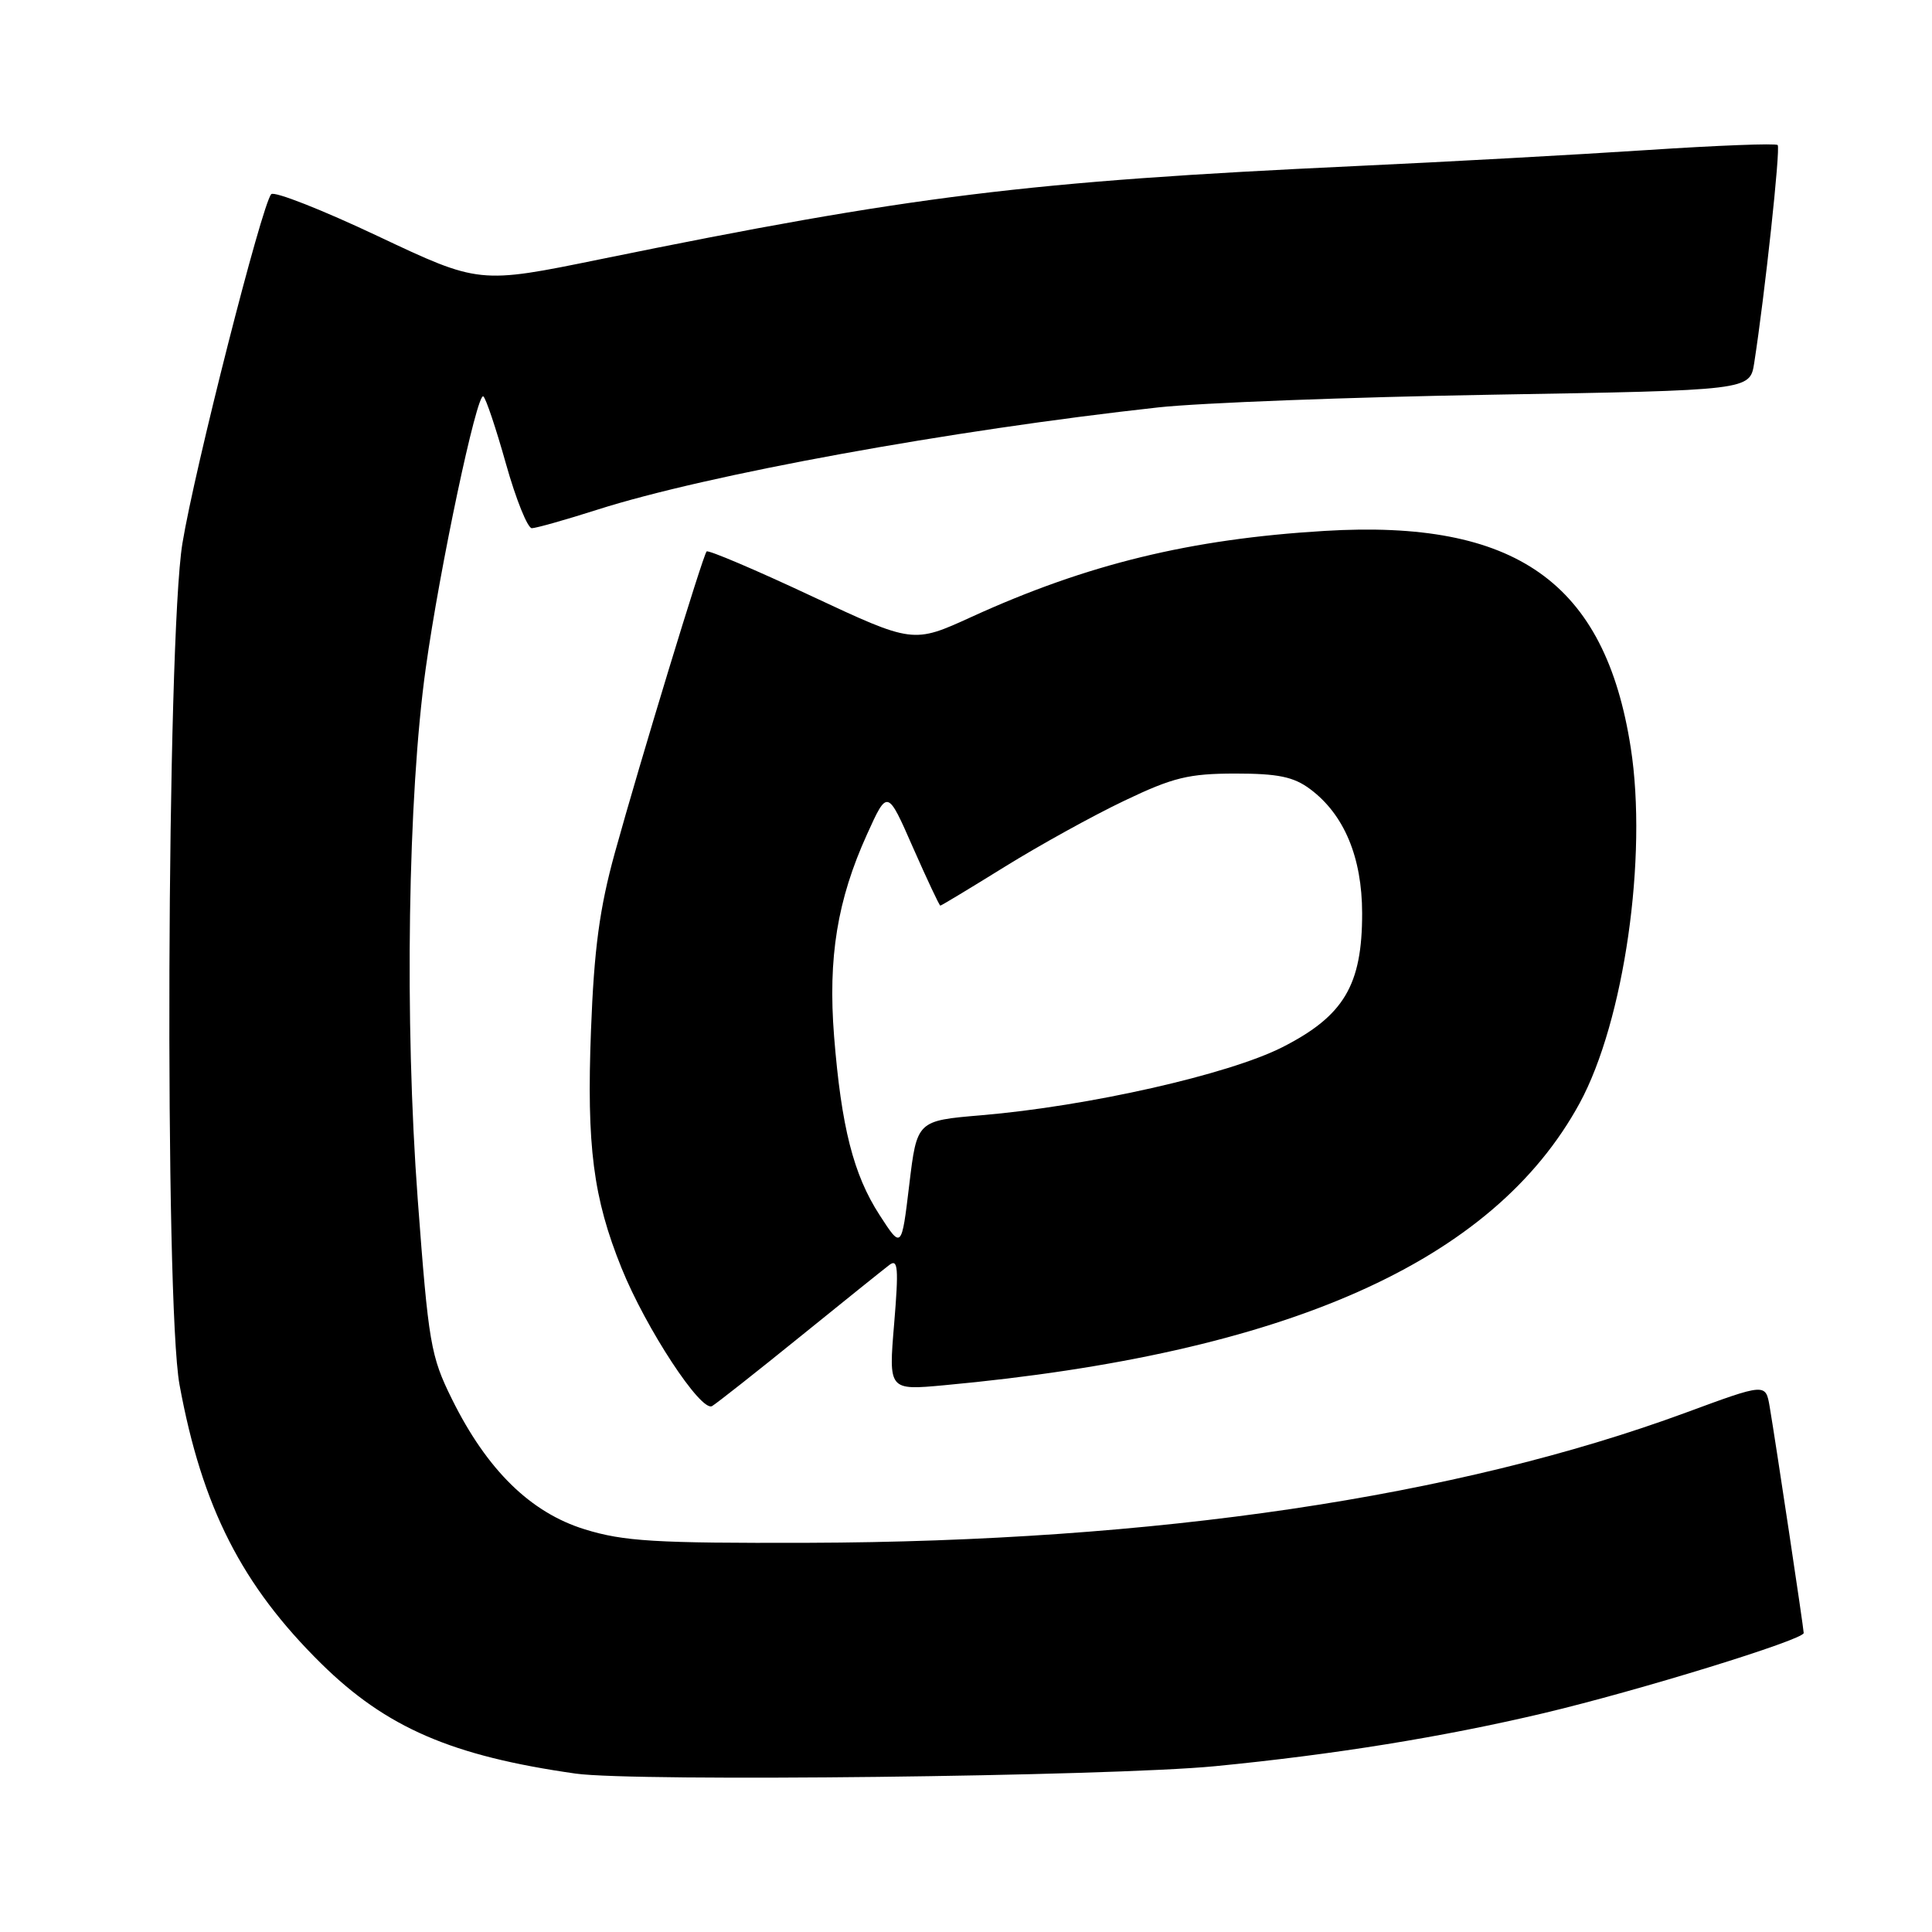 <?xml version="1.0" encoding="UTF-8" standalone="no"?>
<!DOCTYPE svg PUBLIC "-//W3C//DTD SVG 1.1//EN" "http://www.w3.org/Graphics/SVG/1.1/DTD/svg11.dtd" >
<svg xmlns="http://www.w3.org/2000/svg" xmlns:xlink="http://www.w3.org/1999/xlink" version="1.1" viewBox="0 0 256 256">
 <g >
 <path fill="currentColor"
d=" M 161.00 234.03 C 176.79 232.49 191.14 230.17 204.52 227.01 C 217.05 224.04 239.00 217.28 239.00 216.38 C 239.00 215.79 235.29 191.10 234.49 186.39 C 233.96 183.28 233.96 183.28 223.41 187.17 C 193.06 198.36 153.08 204.29 107.00 204.43 C 86.83 204.49 82.65 204.24 77.50 202.65 C 70.30 200.43 64.54 194.79 59.89 185.40 C 57.06 179.68 56.78 178.03 55.35 158.90 C 53.59 135.28 54.04 105.47 56.42 88.50 C 58.28 75.18 63.19 52.00 64.04 52.52 C 64.37 52.73 65.72 56.75 67.04 61.45 C 68.36 66.15 69.91 69.99 70.47 69.99 C 71.04 69.98 74.94 68.88 79.14 67.54 C 93.64 62.90 125.97 57.01 153.50 53.98 C 159.00 53.38 178.88 52.62 197.69 52.30 C 231.87 51.72 231.87 51.72 232.44 48.11 C 233.84 39.11 235.95 19.61 235.55 19.22 C 235.31 18.97 227.55 19.27 218.30 19.88 C 209.06 20.49 191.60 21.45 179.50 22.01 C 136.10 24.04 120.77 25.93 79.50 34.36 C 63.50 37.63 63.50 37.63 50.07 31.29 C 42.69 27.80 36.33 25.30 35.94 25.73 C 34.70 27.08 25.79 62.12 24.17 72.00 C 22.09 84.74 21.79 172.63 23.79 183.50 C 26.77 199.72 32.05 210.08 42.59 220.46 C 51.20 228.93 59.88 232.68 76.27 235.01 C 84.11 236.12 146.95 235.39 161.00 234.03 Z  M 106.00 177.13 C 111.78 172.45 117.11 168.17 117.86 167.60 C 118.99 166.75 119.09 168.05 118.48 175.40 C 117.74 184.23 117.74 184.23 125.12 183.55 C 170.49 179.36 197.86 167.21 209.31 146.18 C 215.20 135.35 218.34 113.53 216.08 99.06 C 212.67 77.16 200.86 68.81 175.49 70.35 C 157.73 71.42 144.05 74.75 128.74 81.74 C 120.99 85.28 120.99 85.28 107.50 78.97 C 100.09 75.49 93.84 72.84 93.63 73.07 C 93.12 73.64 84.78 101.01 81.47 113.00 C 79.45 120.33 78.72 125.70 78.31 136.50 C 77.72 151.90 78.60 158.72 82.36 168.03 C 85.59 176.03 92.90 187.17 94.36 186.31 C 94.99 185.93 100.22 181.81 106.00 177.13 Z  M 116.55 161.00 C 113.08 155.64 111.48 149.33 110.52 137.31 C 109.70 126.88 110.94 119.25 114.89 110.54 C 117.59 104.58 117.59 104.58 120.97 112.29 C 122.84 116.53 124.47 120.00 124.60 120.00 C 124.73 120.00 128.59 117.67 133.17 114.83 C 137.75 111.99 144.88 108.05 149.00 106.09 C 155.44 103.01 157.51 102.51 163.67 102.50 C 169.35 102.50 171.42 102.93 173.60 104.56 C 178.10 107.91 180.48 113.59 180.49 121.00 C 180.50 130.54 178.08 134.61 169.92 138.76 C 162.78 142.38 144.21 146.58 130.00 147.78 C 121.50 148.50 121.50 148.50 120.48 157.00 C 119.46 165.50 119.46 165.50 116.55 161.00 Z "/>
</g>
</svg>